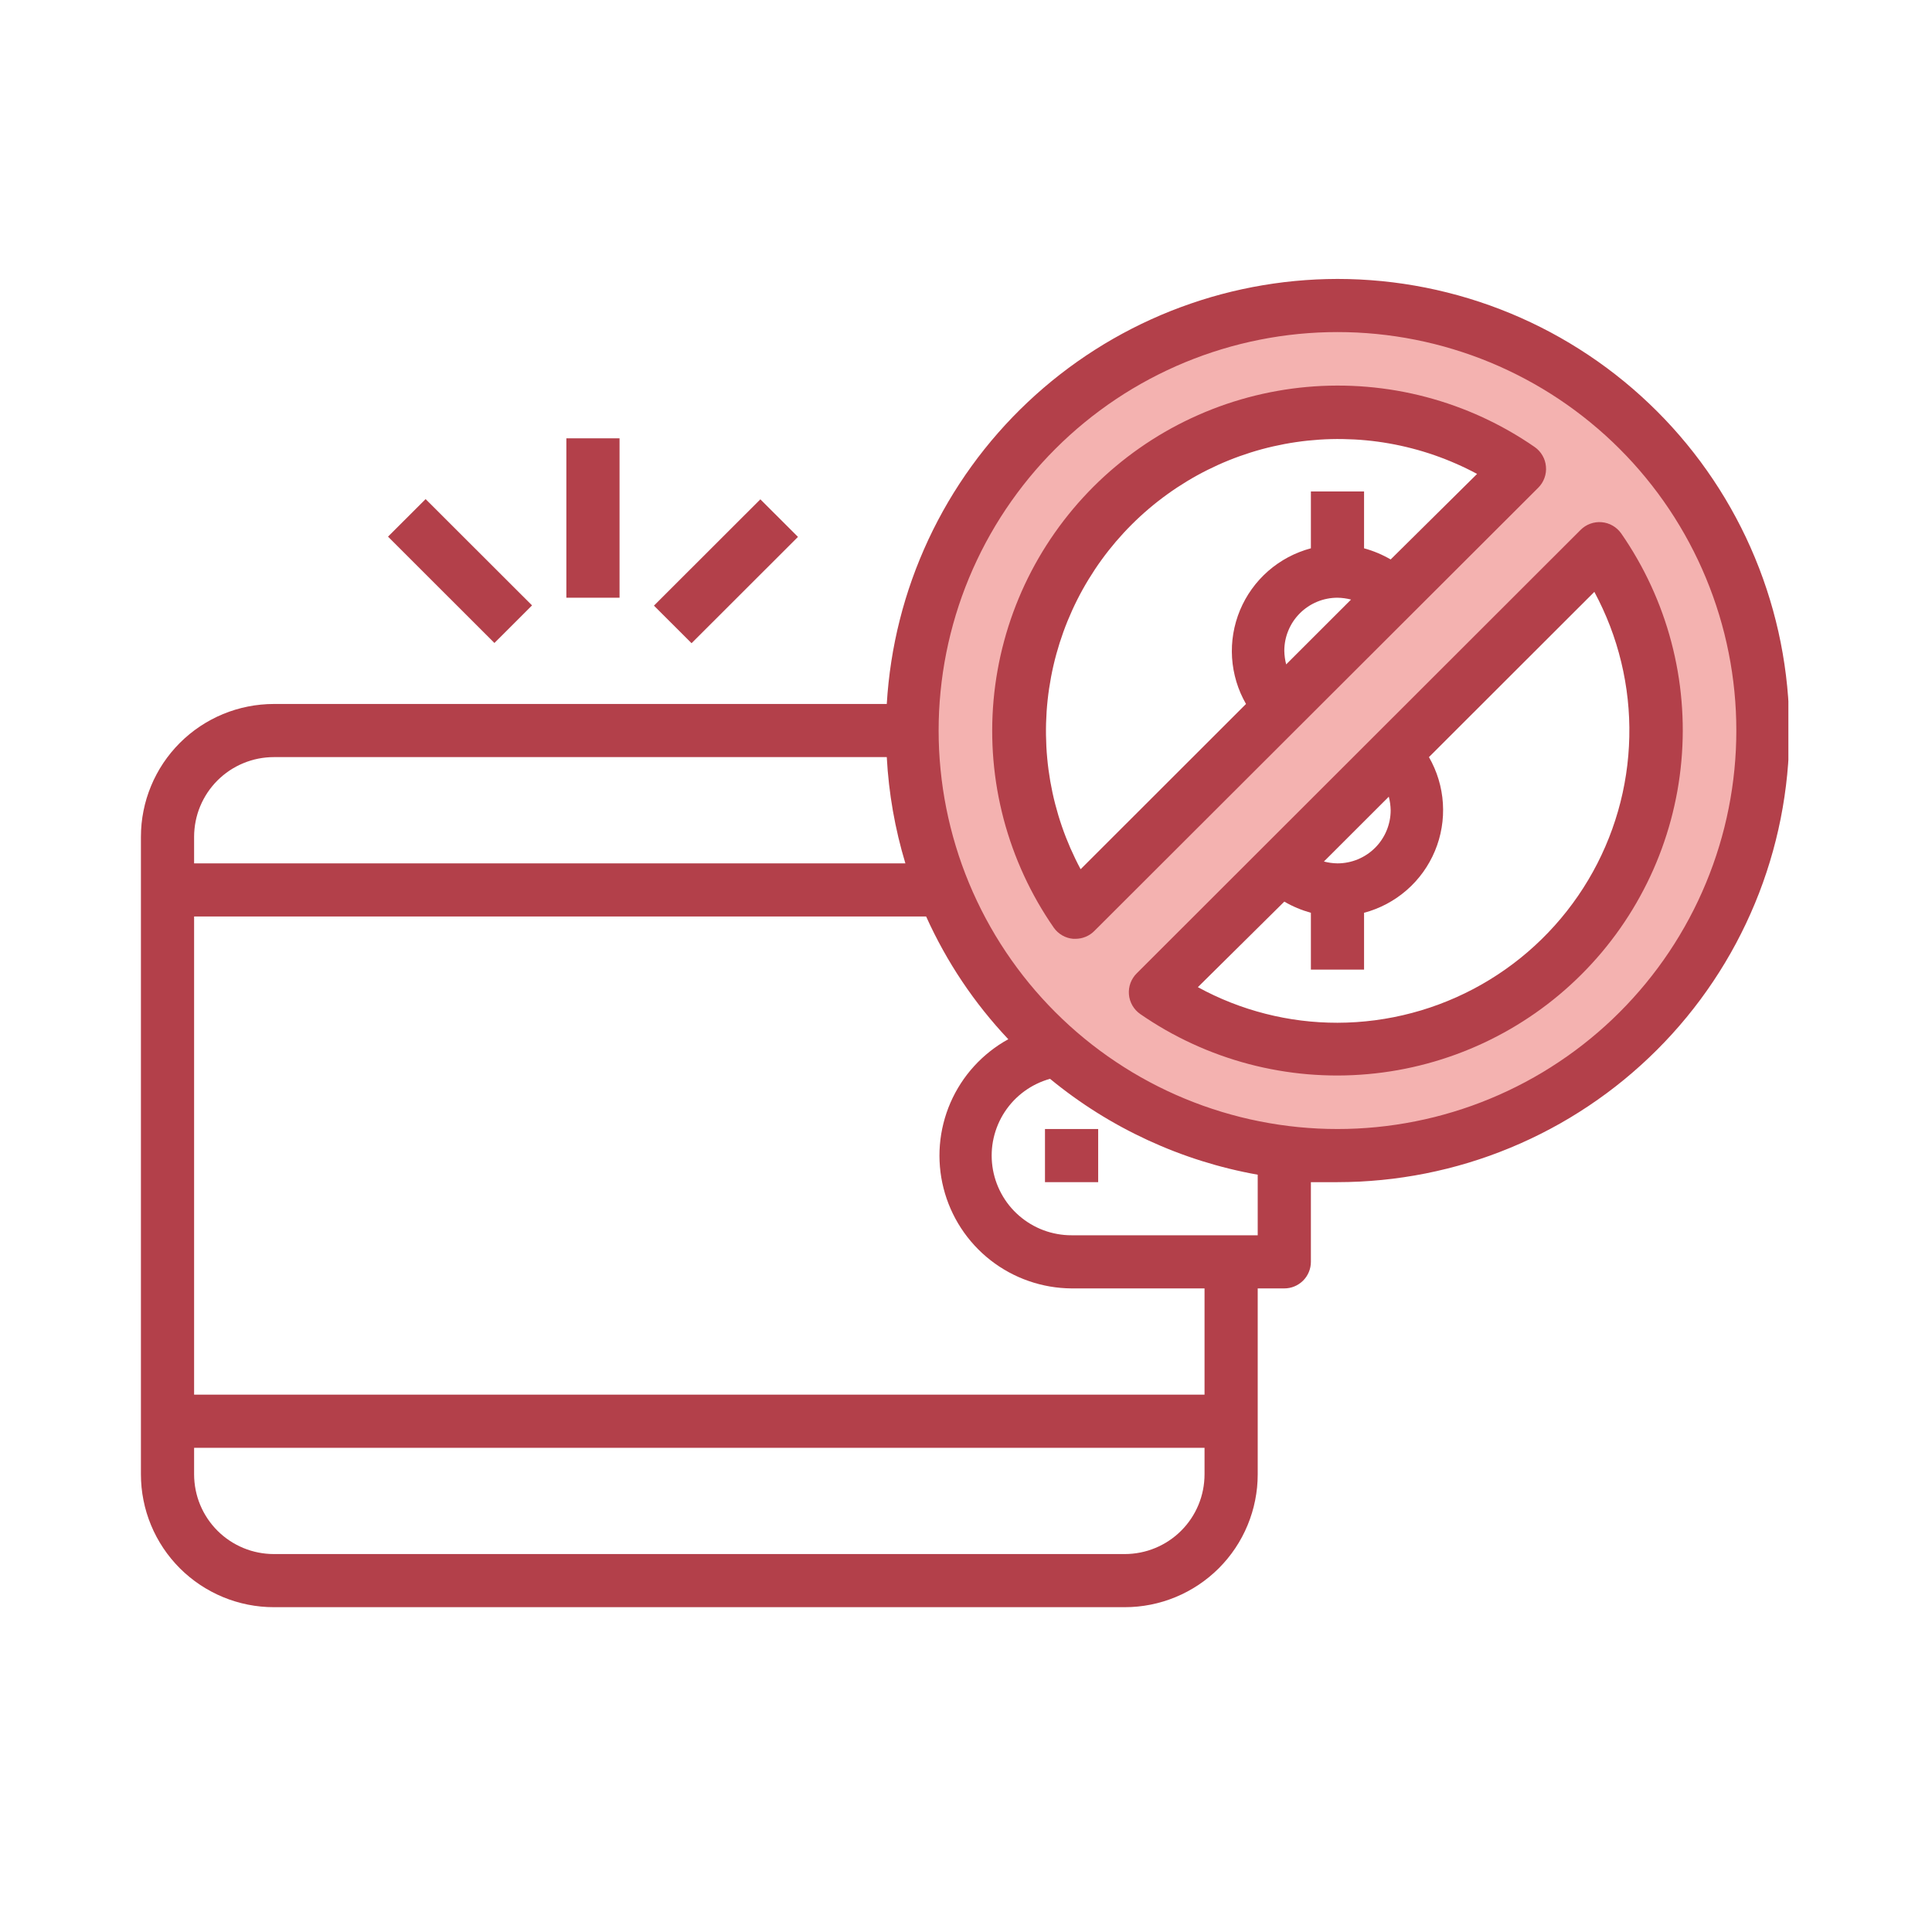 <svg xmlns="http://www.w3.org/2000/svg" xmlns:xlink="http://www.w3.org/1999/xlink" width="500" zoomAndPan="magnify" viewBox="0 0 375.12 383.04" height="500" preserveAspectRatio="xMidYMid meet" version="1.0"><defs><clipPath id="0c34b8b125"><path d="M 23.676 55.301 L 350.605 55.301 L 350.605 318.641 L 23.676 318.641 Z M 23.676 55.301 " clip-rule="nonzero"/></clipPath></defs><path fill="#f4b2b0" d="M 261.211 60.57 C 259.828 60.57 258.449 60.602 257.07 60.672 C 255.691 60.738 254.316 60.84 252.941 60.973 C 251.57 61.109 250.199 61.277 248.832 61.48 C 247.469 61.684 246.109 61.918 244.754 62.188 C 243.398 62.457 242.055 62.758 240.715 63.094 C 239.375 63.43 238.047 63.797 236.727 64.199 C 235.402 64.598 234.094 65.031 232.793 65.496 C 231.492 65.961 230.207 66.457 228.93 66.984 C 227.656 67.512 226.395 68.07 225.145 68.66 C 223.898 69.25 222.664 69.867 221.449 70.52 C 220.23 71.168 219.031 71.848 217.848 72.559 C 216.66 73.266 215.496 74.004 214.348 74.77 C 213.199 75.535 212.074 76.332 210.965 77.152 C 209.855 77.973 208.766 78.82 207.699 79.695 C 206.633 80.57 205.586 81.473 204.566 82.398 C 203.543 83.324 202.543 84.273 201.566 85.25 C 200.59 86.227 199.641 87.223 198.711 88.246 C 197.785 89.27 196.883 90.312 196.008 91.379 C 195.133 92.445 194.281 93.531 193.461 94.641 C 192.637 95.746 191.844 96.875 191.078 98.02 C 190.309 99.168 189.57 100.332 188.863 101.516 C 188.152 102.699 187.473 103.898 186.82 105.113 C 186.172 106.328 185.551 107.562 184.961 108.809 C 184.371 110.055 183.809 111.316 183.281 112.59 C 182.754 113.863 182.258 115.148 181.793 116.449 C 181.328 117.746 180.895 119.055 180.492 120.375 C 180.094 121.695 179.727 123.023 179.391 124.363 C 179.055 125.699 178.75 127.043 178.48 128.398 C 178.211 129.75 177.977 131.109 177.773 132.473 C 177.57 133.836 177.402 135.207 177.27 136.578 C 177.133 137.949 177.031 139.324 176.965 140.703 C 176.895 142.082 176.863 143.457 176.863 144.836 C 176.863 146.215 176.895 147.594 176.965 148.973 C 177.031 150.352 177.133 151.727 177.27 153.098 C 177.402 154.469 177.57 155.84 177.773 157.203 C 177.977 158.566 178.211 159.926 178.48 161.277 C 178.75 162.629 179.055 163.977 179.391 165.312 C 179.727 166.652 180.094 167.98 180.492 169.301 C 180.895 170.621 181.328 171.93 181.793 173.227 C 182.258 174.523 182.754 175.812 183.281 177.086 C 183.809 178.359 184.371 179.621 184.961 180.867 C 185.551 182.113 186.172 183.344 186.82 184.562 C 187.473 185.777 188.152 186.977 188.863 188.16 C 189.57 189.344 190.309 190.508 191.078 191.656 C 191.844 192.801 192.637 193.93 193.461 195.035 C 194.281 196.145 195.133 197.23 196.008 198.297 C 196.883 199.363 197.785 200.406 198.711 201.43 C 199.641 202.449 200.59 203.449 201.566 204.426 C 202.543 205.398 203.543 206.352 204.566 207.277 C 205.586 208.203 206.633 209.102 207.699 209.977 C 208.766 210.852 209.855 211.703 210.965 212.523 C 212.074 213.344 213.199 214.137 214.348 214.906 C 215.496 215.672 216.66 216.41 217.848 217.117 C 219.031 217.828 220.23 218.504 221.449 219.156 C 222.664 219.805 223.898 220.426 225.145 221.016 C 226.395 221.605 227.656 222.164 228.93 222.691 C 230.207 223.219 231.492 223.715 232.793 224.18 C 234.094 224.645 235.402 225.078 236.727 225.477 C 238.047 225.879 239.375 226.246 240.715 226.582 C 242.055 226.914 243.398 227.219 244.754 227.488 C 246.109 227.758 247.469 227.992 248.832 228.195 C 250.199 228.398 251.57 228.566 252.941 228.699 C 254.316 228.836 255.691 228.938 257.07 229.004 C 258.449 229.074 259.828 229.105 261.211 229.105 C 262.59 229.105 263.969 229.074 265.348 229.004 C 266.727 228.938 268.105 228.836 269.477 228.699 C 270.852 228.566 272.223 228.398 273.586 228.195 C 274.953 227.992 276.312 227.758 277.664 227.488 C 279.02 227.219 280.367 226.914 281.703 226.582 C 283.043 226.246 284.375 225.879 285.695 225.477 C 287.016 225.078 288.328 224.645 289.625 224.18 C 290.926 223.715 292.215 223.219 293.488 222.691 C 294.766 222.164 296.027 221.605 297.273 221.016 C 298.52 220.426 299.754 219.805 300.973 219.156 C 302.188 218.504 303.391 217.828 304.574 217.117 C 305.758 216.41 306.922 215.672 308.07 214.906 C 309.219 214.137 310.348 213.344 311.457 212.523 C 312.566 211.703 313.652 210.852 314.719 209.977 C 315.785 209.102 316.832 208.203 317.855 207.277 C 318.879 206.352 319.879 205.398 320.852 204.426 C 321.828 203.449 322.781 202.449 323.707 201.43 C 324.637 200.406 325.535 199.363 326.41 198.297 C 327.289 197.23 328.137 196.145 328.961 195.035 C 329.781 193.93 330.574 192.801 331.344 191.656 C 332.109 190.508 332.848 189.344 333.559 188.16 C 334.266 186.977 334.949 185.777 335.598 184.562 C 336.25 183.344 336.871 182.113 337.461 180.867 C 338.051 179.621 338.609 178.359 339.137 177.086 C 339.664 175.812 340.164 174.523 340.629 173.227 C 341.094 171.93 341.527 170.621 341.926 169.301 C 342.328 167.98 342.695 166.652 343.031 165.312 C 343.367 163.977 343.668 162.629 343.938 161.277 C 344.207 159.926 344.441 158.566 344.645 157.203 C 344.848 155.84 345.016 154.469 345.152 153.098 C 345.289 151.727 345.391 150.352 345.457 148.973 C 345.523 147.594 345.559 146.215 345.559 144.836 C 345.559 143.457 345.523 142.082 345.457 140.703 C 345.391 139.324 345.289 137.949 345.152 136.578 C 345.016 135.207 344.848 133.836 344.645 132.473 C 344.441 131.109 344.207 129.75 343.938 128.398 C 343.668 127.043 343.367 125.699 343.031 124.363 C 342.695 123.023 342.328 121.695 341.926 120.375 C 341.527 119.055 341.094 117.746 340.629 116.449 C 340.164 115.148 339.664 113.863 339.137 112.59 C 338.609 111.316 338.051 110.055 337.461 108.809 C 336.871 107.562 336.25 106.328 335.598 105.113 C 334.949 103.898 334.266 102.699 333.559 101.516 C 332.848 100.332 332.109 99.168 331.344 98.02 C 330.574 96.875 329.781 95.746 328.961 94.641 C 328.137 93.531 327.289 92.445 326.41 91.379 C 325.535 90.312 324.637 89.27 323.707 88.246 C 322.781 87.223 321.828 86.227 320.852 85.25 C 319.879 84.273 318.879 83.324 317.855 82.398 C 316.832 81.473 315.785 80.57 314.719 79.695 C 313.652 78.82 312.566 77.973 311.457 77.152 C 310.348 76.332 309.219 75.535 308.07 74.77 C 306.922 74.004 305.758 73.266 304.574 72.559 C 303.391 71.848 302.188 71.168 300.973 70.52 C 299.754 69.867 298.52 69.25 297.273 68.66 C 296.027 68.07 294.766 67.512 293.488 66.984 C 292.215 66.457 290.926 65.961 289.625 65.496 C 288.328 65.031 287.016 64.598 285.695 64.199 C 284.375 63.797 283.043 63.43 281.703 63.094 C 280.367 62.758 279.02 62.457 277.664 62.188 C 276.312 61.918 274.953 61.684 273.586 61.48 C 272.223 61.277 270.852 61.109 269.477 60.973 C 268.105 60.84 266.727 60.738 265.348 60.672 C 263.969 60.602 262.59 60.57 261.211 60.57 Z M 197.949 144.836 C 197.949 141.965 198.145 139.105 198.535 136.262 C 198.926 133.414 199.508 130.609 200.281 127.844 C 201.055 125.078 202.016 122.375 203.156 119.738 C 204.301 117.102 205.617 114.559 207.105 112.102 C 208.594 109.645 210.246 107.301 212.055 105.066 C 213.863 102.836 215.816 100.738 217.914 98.773 C 220.012 96.805 222.23 94.992 224.574 93.328 C 226.918 91.664 229.363 90.168 231.91 88.836 C 234.461 87.508 237.086 86.355 239.793 85.383 C 242.496 84.41 245.254 83.625 248.066 83.031 C 250.879 82.434 253.719 82.031 256.586 81.82 C 259.453 81.609 262.324 81.594 265.191 81.777 C 268.062 81.957 270.906 82.332 273.723 82.898 C 276.543 83.469 279.309 84.223 282.023 85.168 C 284.738 86.113 287.375 87.238 289.938 88.543 C 292.5 89.848 294.961 91.32 297.32 92.961 L 209.281 180.914 C 207.449 178.285 205.828 175.527 204.414 172.648 C 203 169.77 201.812 166.801 200.852 163.742 C 199.891 160.684 199.168 157.57 198.68 154.402 C 198.195 151.23 197.949 148.043 197.949 144.836 Z M 261.211 208.039 C 258 208.039 254.809 207.793 251.637 207.309 C 248.465 206.82 245.348 206.098 242.285 205.137 C 239.223 204.18 236.254 202.992 233.371 201.582 C 230.492 200.168 227.734 198.547 225.098 196.715 L 313.137 108.762 C 314.777 111.117 316.25 113.578 317.559 116.137 C 318.863 118.695 319.988 121.332 320.934 124.043 C 321.879 126.754 322.637 129.52 323.207 132.336 C 323.773 135.152 324.148 137.992 324.332 140.859 C 324.512 143.727 324.496 146.59 324.289 149.457 C 324.078 152.32 323.672 155.156 323.078 157.969 C 322.48 160.777 321.695 163.531 320.719 166.234 C 319.746 168.938 318.594 171.562 317.262 174.109 C 315.93 176.652 314.434 179.098 312.77 181.438 C 311.102 183.781 309.285 186 307.32 188.094 C 305.352 190.188 303.25 192.137 301.016 193.945 C 298.781 195.754 296.438 197.402 293.977 198.891 C 291.52 200.379 288.969 201.695 286.332 202.836 C 283.695 203.977 280.988 204.934 278.223 205.707 C 275.453 206.48 272.645 207.062 269.793 207.453 C 266.945 207.844 264.086 208.039 261.211 208.039 Z M 261.211 208.039 " fill-opacity="1" fill-rule="nonzero"/><path fill="#b3404a" d="M 203.219 223.84 L 213.766 223.84 L 213.766 234.375 L 203.219 234.375 Z M 203.219 223.84 " fill-opacity="1" fill-rule="nonzero"/><g clip-path="url(#0c34b8b125)"><path fill="#b3404a" d="M 261.211 55.301 C 259.801 55.305 258.391 55.34 256.98 55.406 C 255.57 55.477 254.164 55.578 252.762 55.711 C 251.355 55.844 249.957 56.012 248.559 56.215 C 247.164 56.414 245.773 56.648 244.387 56.914 C 243.004 57.18 241.625 57.48 240.254 57.809 C 238.883 58.141 237.52 58.504 236.168 58.898 C 234.812 59.297 233.469 59.723 232.137 60.184 C 230.801 60.641 229.48 61.133 228.168 61.652 C 226.859 62.172 225.559 62.727 224.277 63.309 C 222.992 63.891 221.723 64.504 220.465 65.145 C 219.211 65.789 217.973 66.461 216.746 67.16 C 215.523 67.859 214.316 68.59 213.129 69.348 C 211.938 70.105 210.766 70.891 209.617 71.703 C 208.465 72.516 207.332 73.355 206.219 74.223 C 205.105 75.09 204.016 75.98 202.945 76.898 C 201.875 77.816 200.824 78.762 199.801 79.727 C 198.773 80.695 197.773 81.688 196.793 82.699 C 195.812 83.715 194.859 84.754 193.93 85.812 C 193 86.871 192.094 87.953 191.215 89.055 C 190.336 90.156 189.484 91.281 188.66 92.422 C 187.832 93.566 187.035 94.727 186.266 95.906 C 185.492 97.086 184.75 98.285 184.035 99.5 C 183.324 100.715 182.637 101.945 181.98 103.195 C 181.324 104.441 180.699 105.703 180.102 106.98 C 179.508 108.258 178.941 109.551 178.406 110.852 C 177.871 112.156 177.363 113.473 176.891 114.801 C 176.418 116.129 175.977 117.465 175.566 118.812 C 175.156 120.164 174.777 121.52 174.434 122.887 C 174.086 124.254 173.773 125.625 173.492 127.008 C 173.211 128.387 172.965 129.773 172.75 131.168 C 172.535 132.559 172.352 133.957 172.203 135.359 C 172.051 136.762 171.938 138.164 171.852 139.57 L 50.34 139.57 C 49.477 139.57 48.613 139.613 47.754 139.699 C 46.895 139.781 46.043 139.91 45.195 140.078 C 44.352 140.246 43.512 140.453 42.688 140.703 C 41.859 140.953 41.051 141.246 40.25 141.574 C 39.453 141.906 38.676 142.273 37.914 142.68 C 37.152 143.086 36.414 143.531 35.695 144.008 C 34.977 144.488 34.285 145 33.617 145.547 C 32.949 146.094 32.312 146.676 31.699 147.285 C 31.09 147.895 30.512 148.531 29.965 149.199 C 29.414 149.867 28.902 150.559 28.422 151.273 C 27.941 151.992 27.5 152.73 27.094 153.492 C 26.684 154.25 26.316 155.031 25.988 155.828 C 25.656 156.625 25.367 157.434 25.113 158.262 C 24.863 159.086 24.656 159.922 24.488 160.766 C 24.316 161.613 24.191 162.465 24.105 163.324 C 24.023 164.184 23.98 165.043 23.98 165.906 L 23.98 292.309 C 23.98 293.172 24.023 294.031 24.105 294.891 C 24.191 295.746 24.316 296.598 24.488 297.445 C 24.656 298.293 24.863 299.129 25.113 299.953 C 25.367 300.777 25.656 301.59 25.988 302.387 C 26.316 303.184 26.684 303.961 27.094 304.723 C 27.5 305.48 27.941 306.223 28.422 306.938 C 28.902 307.656 29.414 308.348 29.965 309.016 C 30.512 309.68 31.09 310.32 31.699 310.93 C 32.312 311.539 32.949 312.117 33.617 312.664 C 34.285 313.211 34.977 313.727 35.695 314.203 C 36.414 314.684 37.152 315.125 37.914 315.531 C 38.676 315.938 39.453 316.309 40.25 316.637 C 41.051 316.969 41.859 317.258 42.688 317.508 C 43.512 317.758 44.352 317.969 45.195 318.137 C 46.043 318.305 46.895 318.43 47.754 318.516 C 48.613 318.602 49.477 318.641 50.34 318.641 L 219.035 318.641 C 219.898 318.641 220.762 318.602 221.621 318.516 C 222.477 318.43 223.332 318.305 224.18 318.137 C 225.023 317.969 225.859 317.758 226.688 317.508 C 227.512 317.258 228.324 316.969 229.121 316.637 C 229.922 316.309 230.699 315.938 231.461 315.531 C 232.223 315.125 232.961 314.684 233.68 314.203 C 234.398 313.727 235.09 313.211 235.758 312.664 C 236.426 312.117 237.062 311.539 237.676 310.93 C 238.285 310.32 238.863 309.68 239.41 309.016 C 239.961 308.348 240.473 307.656 240.953 306.938 C 241.434 306.223 241.875 305.48 242.281 304.723 C 242.688 303.961 243.059 303.184 243.387 302.387 C 243.719 301.59 244.008 300.777 244.258 299.953 C 244.512 299.129 244.719 298.293 244.887 297.445 C 245.055 296.598 245.184 295.746 245.27 294.891 C 245.352 294.031 245.395 293.172 245.395 292.309 L 245.395 255.441 L 250.668 255.441 C 251.012 255.441 251.355 255.406 251.695 255.34 C 252.035 255.273 252.363 255.172 252.684 255.039 C 253.004 254.906 253.309 254.746 253.594 254.551 C 253.883 254.359 254.148 254.141 254.395 253.898 C 254.641 253.652 254.855 253.387 255.051 253.098 C 255.242 252.812 255.402 252.508 255.535 252.188 C 255.668 251.871 255.77 251.539 255.836 251.199 C 255.906 250.863 255.938 250.52 255.938 250.172 L 255.938 234.375 C 257.68 234.375 259.418 234.375 261.211 234.375 C 262.676 234.371 264.141 234.336 265.605 234.266 C 267.07 234.191 268.531 234.082 269.992 233.938 C 271.453 233.797 272.906 233.617 274.355 233.398 C 275.809 233.184 277.25 232.934 278.691 232.648 C 280.129 232.359 281.559 232.039 282.98 231.684 C 284.402 231.328 285.816 230.938 287.219 230.512 C 288.621 230.086 290.012 229.625 291.395 229.133 C 292.773 228.637 294.141 228.109 295.496 227.547 C 296.852 226.988 298.191 226.395 299.516 225.766 C 300.844 225.141 302.152 224.48 303.445 223.789 C 304.738 223.102 306.012 222.379 307.27 221.625 C 308.527 220.871 309.766 220.086 310.984 219.273 C 312.203 218.457 313.402 217.613 314.582 216.742 C 315.758 215.871 316.914 214.969 318.047 214.039 C 319.18 213.109 320.289 212.152 321.375 211.168 C 322.461 210.184 323.523 209.176 324.562 208.137 C 325.598 207.102 326.609 206.039 327.594 204.957 C 328.578 203.871 329.535 202.762 330.465 201.629 C 331.395 200.496 332.297 199.34 333.172 198.164 C 334.043 196.988 334.887 195.789 335.703 194.57 C 336.516 193.352 337.301 192.117 338.055 190.859 C 338.809 189.602 339.531 188.328 340.223 187.035 C 340.914 185.742 341.57 184.434 342.199 183.109 C 342.824 181.785 343.418 180.449 343.98 179.094 C 344.543 177.742 345.07 176.375 345.562 174.996 C 346.055 173.617 346.516 172.227 346.941 170.824 C 347.367 169.422 347.758 168.008 348.113 166.59 C 348.469 165.168 348.793 163.738 349.078 162.301 C 349.363 160.863 349.613 159.422 349.828 157.973 C 350.043 156.523 350.223 155.07 350.367 153.613 C 350.512 152.152 350.621 150.691 350.691 149.23 C 350.762 147.766 350.801 146.301 350.801 144.836 C 350.801 143.371 350.762 141.91 350.691 140.445 C 350.621 138.98 350.512 137.52 350.367 136.062 C 350.223 134.605 350.043 133.152 349.828 131.703 C 349.613 130.254 349.363 128.812 349.078 127.375 C 348.793 125.938 348.473 124.508 348.113 123.086 C 347.758 121.664 347.367 120.254 346.941 118.852 C 346.516 117.449 346.055 116.059 345.562 114.68 C 345.07 113.301 344.543 111.934 343.98 110.582 C 343.418 109.227 342.824 107.887 342.199 106.562 C 341.57 105.238 340.914 103.93 340.223 102.641 C 339.531 101.348 338.809 100.074 338.055 98.816 C 337.301 97.559 336.516 96.32 335.703 95.105 C 334.887 93.887 334.043 92.688 333.172 91.512 C 332.297 90.336 331.395 89.18 330.465 88.047 C 329.535 86.914 328.578 85.805 327.594 84.719 C 326.609 83.633 325.598 82.574 324.562 81.539 C 323.523 80.5 322.461 79.492 321.375 78.508 C 320.289 77.523 319.18 76.566 318.047 75.637 C 316.914 74.707 315.758 73.805 314.582 72.934 C 313.402 72.059 312.203 71.215 310.984 70.402 C 309.766 69.59 308.527 68.805 307.27 68.051 C 306.012 67.297 304.738 66.574 303.445 65.883 C 302.152 65.191 300.844 64.535 299.516 63.906 C 298.191 63.281 296.852 62.688 295.496 62.125 C 294.141 61.566 292.773 61.039 291.395 60.543 C 290.012 60.051 288.621 59.59 287.219 59.164 C 285.816 58.738 284.402 58.348 282.98 57.992 C 281.559 57.637 280.129 57.312 278.691 57.027 C 277.25 56.742 275.809 56.492 274.355 56.273 C 272.906 56.059 271.453 55.879 269.992 55.734 C 268.531 55.594 267.07 55.484 265.605 55.41 C 264.141 55.34 262.676 55.301 261.211 55.301 Z M 50.34 150.105 L 171.852 150.105 C 172.238 157.273 173.469 164.297 175.543 171.172 L 34.523 171.172 L 34.523 165.906 C 34.523 165.387 34.551 164.871 34.602 164.355 C 34.652 163.84 34.727 163.328 34.828 162.82 C 34.93 162.316 35.055 161.812 35.203 161.316 C 35.355 160.824 35.527 160.336 35.727 159.859 C 35.926 159.379 36.148 158.914 36.391 158.457 C 36.637 158 36.902 157.559 37.188 157.125 C 37.477 156.695 37.785 156.281 38.113 155.883 C 38.441 155.48 38.789 155.098 39.156 154.73 C 39.523 154.367 39.906 154.02 40.305 153.691 C 40.707 153.363 41.121 153.055 41.551 152.766 C 41.984 152.48 42.426 152.215 42.883 151.969 C 43.34 151.727 43.809 151.504 44.285 151.309 C 44.766 151.109 45.254 150.934 45.746 150.785 C 46.242 150.633 46.746 150.508 47.254 150.406 C 47.762 150.309 48.273 150.23 48.789 150.18 C 49.305 150.129 49.82 150.105 50.34 150.105 Z M 219.035 308.109 L 50.34 308.109 C 49.82 308.109 49.305 308.082 48.789 308.031 C 48.273 307.98 47.762 307.906 47.254 307.805 C 46.746 307.703 46.242 307.578 45.746 307.43 C 45.254 307.277 44.766 307.105 44.285 306.906 C 43.809 306.707 43.34 306.488 42.883 306.242 C 42.426 306 41.984 305.734 41.551 305.445 C 41.121 305.156 40.707 304.852 40.305 304.523 C 39.906 304.195 39.523 303.848 39.156 303.48 C 38.789 303.113 38.441 302.73 38.113 302.332 C 37.785 301.93 37.477 301.516 37.188 301.086 C 36.902 300.656 36.637 300.211 36.391 299.758 C 36.148 299.301 35.926 298.832 35.727 298.355 C 35.527 297.875 35.355 297.391 35.203 296.895 C 35.055 296.398 34.93 295.898 34.828 295.391 C 34.727 294.883 34.652 294.371 34.602 293.855 C 34.551 293.34 34.523 292.824 34.523 292.309 L 34.523 287.043 L 234.852 287.043 L 234.852 292.309 C 234.852 292.824 234.824 293.34 234.773 293.855 C 234.723 294.371 234.648 294.883 234.547 295.391 C 234.445 295.898 234.32 296.398 234.172 296.895 C 234.02 297.391 233.844 297.875 233.648 298.355 C 233.449 298.832 233.227 299.301 232.984 299.758 C 232.738 300.211 232.473 300.656 232.188 301.086 C 231.898 301.516 231.59 301.93 231.262 302.332 C 230.934 302.73 230.586 303.113 230.219 303.48 C 229.852 303.848 229.469 304.195 229.07 304.523 C 228.668 304.852 228.254 305.156 227.82 305.445 C 227.391 305.734 226.949 306 226.492 306.242 C 226.035 306.488 225.566 306.707 225.086 306.906 C 224.609 307.105 224.121 307.277 223.625 307.43 C 223.133 307.578 222.629 307.703 222.121 307.805 C 221.613 307.906 221.102 307.98 220.586 308.031 C 220.07 308.082 219.555 308.109 219.035 308.109 Z M 234.852 276.508 L 34.523 276.508 L 34.523 181.707 L 179.656 181.707 C 183.727 190.723 189.156 198.836 195.945 206.039 C 194.676 206.734 193.473 207.531 192.336 208.43 C 191.199 209.324 190.141 210.309 189.168 211.379 C 188.191 212.449 187.309 213.59 186.523 214.809 C 185.738 216.023 185.055 217.293 184.477 218.621 C 183.902 219.949 183.438 221.316 183.086 222.719 C 182.734 224.121 182.5 225.547 182.383 226.988 C 182.266 228.43 182.27 229.875 182.391 231.316 C 182.512 232.758 182.75 234.18 183.109 235.582 C 183.465 236.984 183.934 238.352 184.516 239.676 C 185.098 241 185.781 242.27 186.574 243.484 C 187.363 244.695 188.25 245.836 189.227 246.902 C 190.207 247.969 191.266 248.949 192.406 249.84 C 193.547 250.734 194.754 251.527 196.023 252.219 C 197.297 252.914 198.617 253.5 199.984 253.973 C 201.352 254.449 202.75 254.812 204.18 255.059 C 205.605 255.305 207.043 255.43 208.492 255.441 L 234.852 255.441 Z M 245.395 244.906 L 208.492 244.906 C 207.543 244.91 206.602 244.824 205.668 244.656 C 204.734 244.488 203.824 244.242 202.934 243.91 C 202.047 243.578 201.195 243.168 200.379 242.684 C 199.562 242.199 198.797 241.648 198.082 241.023 C 197.367 240.402 196.711 239.723 196.117 238.98 C 195.527 238.242 195.004 237.453 194.555 236.621 C 194.102 235.785 193.73 234.918 193.434 234.02 C 193.141 233.117 192.926 232.199 192.797 231.258 C 192.668 230.32 192.625 229.379 192.664 228.43 C 192.703 227.484 192.828 226.547 193.039 225.621 C 193.25 224.699 193.539 223.801 193.91 222.926 C 194.281 222.055 194.727 221.223 195.246 220.43 C 195.77 219.641 196.355 218.898 197.008 218.211 C 197.664 217.527 198.375 216.902 199.141 216.344 C 199.906 215.785 200.715 215.301 201.57 214.887 C 202.426 214.473 203.309 214.141 204.223 213.887 C 210.156 218.766 216.609 222.816 223.586 226.039 C 230.559 229.258 237.828 231.547 245.395 232.898 Z M 261.211 223.84 C 259.914 223.84 258.621 223.809 257.328 223.746 C 256.039 223.68 254.746 223.586 253.461 223.461 C 252.172 223.332 250.887 223.176 249.605 222.984 C 248.328 222.793 247.051 222.574 245.781 222.32 C 244.512 222.07 243.25 221.785 241.996 221.473 C 240.742 221.156 239.492 220.812 238.254 220.438 C 237.016 220.062 235.789 219.656 234.57 219.223 C 233.352 218.785 232.145 218.32 230.949 217.824 C 229.754 217.332 228.57 216.809 227.398 216.254 C 226.23 215.703 225.074 215.121 223.934 214.512 C 222.793 213.902 221.668 213.266 220.555 212.602 C 219.445 211.934 218.352 211.242 217.277 210.523 C 216.199 209.809 215.145 209.062 214.105 208.293 C 213.066 207.523 212.043 206.727 211.043 205.906 C 210.043 205.086 209.062 204.242 208.105 203.375 C 207.145 202.508 206.211 201.613 205.293 200.699 C 204.379 199.785 203.488 198.852 202.617 197.891 C 201.75 196.934 200.902 195.957 200.082 194.957 C 199.262 193.957 198.465 192.938 197.695 191.898 C 196.926 190.859 196.18 189.805 195.461 188.73 C 194.742 187.652 194.051 186.562 193.383 185.453 C 192.719 184.344 192.082 183.219 191.469 182.078 C 190.859 180.938 190.277 179.785 189.727 178.617 C 189.172 177.445 188.648 176.266 188.152 175.07 C 187.656 173.875 187.191 172.668 186.754 171.453 C 186.32 170.234 185.914 169.008 185.539 167.77 C 185.164 166.535 184.816 165.289 184.504 164.035 C 184.188 162.777 183.906 161.52 183.652 160.25 C 183.398 158.98 183.18 157.707 182.988 156.43 C 182.801 155.152 182.641 153.867 182.516 152.582 C 182.387 151.293 182.293 150.004 182.227 148.715 C 182.164 147.422 182.133 146.129 182.133 144.836 C 182.133 143.543 182.164 142.254 182.227 140.961 C 182.293 139.668 182.387 138.379 182.516 137.094 C 182.641 135.809 182.801 134.523 182.988 133.246 C 183.18 131.965 183.398 130.691 183.652 129.426 C 183.906 128.156 184.188 126.895 184.504 125.641 C 184.816 124.387 185.164 123.141 185.539 121.906 C 185.914 120.668 186.32 119.441 186.754 118.223 C 187.191 117.004 187.656 115.801 188.152 114.605 C 188.648 113.41 189.172 112.23 189.727 111.059 C 190.277 109.891 190.859 108.738 191.469 107.598 C 192.082 106.457 192.719 105.332 193.383 104.223 C 194.051 103.113 194.742 102.02 195.461 100.945 C 196.18 99.871 196.926 98.816 197.695 97.777 C 198.465 96.738 199.262 95.719 200.082 94.719 C 200.902 93.719 201.75 92.742 202.617 91.781 C 203.488 90.824 204.379 89.891 205.293 88.977 C 206.211 88.059 207.145 87.168 208.105 86.301 C 209.062 85.434 210.043 84.59 211.043 83.77 C 212.043 82.949 213.066 82.152 214.105 81.383 C 215.145 80.613 216.199 79.867 217.277 79.148 C 218.352 78.43 219.445 77.738 220.555 77.074 C 221.668 76.41 222.793 75.773 223.934 75.164 C 225.074 74.555 226.23 73.973 227.398 73.422 C 228.57 72.867 229.754 72.344 230.949 71.848 C 232.145 71.355 233.352 70.891 234.57 70.453 C 235.789 70.02 237.016 69.613 238.254 69.238 C 239.492 68.863 240.742 68.516 241.996 68.203 C 243.25 67.891 244.512 67.605 245.781 67.355 C 247.051 67.102 248.328 66.879 249.605 66.691 C 250.887 66.5 252.172 66.344 253.461 66.215 C 254.746 66.09 256.039 65.996 257.328 65.93 C 258.621 65.867 259.914 65.836 261.211 65.836 C 262.504 65.836 263.797 65.867 265.09 65.93 C 266.383 65.996 267.672 66.09 268.961 66.215 C 270.25 66.344 271.531 66.5 272.812 66.691 C 274.094 66.879 275.367 67.102 276.637 67.355 C 277.906 67.605 279.168 67.891 280.426 68.203 C 281.68 68.516 282.926 68.863 284.164 69.238 C 285.402 69.613 286.633 70.02 287.852 70.453 C 289.07 70.891 290.277 71.355 291.473 71.848 C 292.668 72.344 293.848 72.867 295.02 73.422 C 296.188 73.973 297.344 74.555 298.484 75.164 C 299.629 75.773 300.754 76.41 301.863 77.074 C 302.973 77.738 304.066 78.43 305.141 79.148 C 306.219 79.867 307.277 80.613 308.316 81.383 C 309.355 82.152 310.375 82.949 311.375 83.77 C 312.375 84.59 313.355 85.434 314.316 86.301 C 315.273 87.168 316.211 88.059 317.125 88.977 C 318.039 89.891 318.934 90.824 319.801 91.781 C 320.672 92.742 321.516 93.719 322.336 94.719 C 323.156 95.719 323.953 96.738 324.727 97.777 C 325.496 98.816 326.242 99.871 326.961 100.945 C 327.68 102.02 328.371 103.113 329.035 104.223 C 329.703 105.332 330.34 106.457 330.949 107.598 C 331.559 108.738 332.141 109.891 332.695 111.059 C 333.246 112.23 333.773 113.41 334.266 114.605 C 334.762 115.801 335.227 117.004 335.664 118.223 C 336.102 119.441 336.504 120.668 336.883 121.906 C 337.258 123.141 337.602 124.387 337.918 125.641 C 338.23 126.895 338.516 128.156 338.766 129.426 C 339.02 130.691 339.242 131.965 339.43 133.246 C 339.621 134.523 339.777 135.809 339.906 137.094 C 340.031 138.379 340.129 139.668 340.191 140.961 C 340.254 142.254 340.285 143.543 340.285 144.836 C 340.285 146.129 340.254 147.422 340.191 148.715 C 340.129 150.004 340.031 151.293 339.906 152.582 C 339.777 153.867 339.621 155.152 339.43 156.43 C 339.242 157.707 339.02 158.98 338.766 160.25 C 338.516 161.52 338.23 162.777 337.918 164.035 C 337.602 165.289 337.258 166.535 336.883 167.77 C 336.504 169.008 336.102 170.234 335.664 171.453 C 335.227 172.668 334.762 173.875 334.266 175.07 C 333.773 176.266 333.246 177.445 332.695 178.617 C 332.141 179.785 331.559 180.938 330.949 182.078 C 330.34 183.219 329.703 184.344 329.035 185.453 C 328.371 186.562 327.68 187.652 326.961 188.73 C 326.242 189.805 325.496 190.859 324.727 191.898 C 323.953 192.938 323.156 193.957 322.336 194.957 C 321.516 195.957 320.672 196.934 319.801 197.891 C 318.934 198.852 318.039 199.785 317.125 200.699 C 316.211 201.613 315.273 202.508 314.316 203.375 C 313.355 204.242 312.375 205.086 311.375 205.906 C 310.375 206.727 309.355 207.523 308.316 208.293 C 307.277 209.062 306.219 209.809 305.141 210.523 C 304.066 211.242 302.973 211.934 301.863 212.602 C 300.754 213.266 299.629 213.902 298.488 214.512 C 297.344 215.121 296.188 215.703 295.02 216.254 C 293.848 216.809 292.668 217.332 291.473 217.824 C 290.277 218.32 289.07 218.785 287.852 219.223 C 286.633 219.656 285.402 220.062 284.164 220.438 C 282.926 220.812 281.68 221.156 280.426 221.473 C 279.168 221.785 277.906 222.07 276.637 222.32 C 275.367 222.574 274.094 222.793 272.812 222.984 C 271.531 223.176 270.25 223.332 268.961 223.461 C 267.672 223.586 266.383 223.68 265.09 223.746 C 263.797 223.809 262.504 223.84 261.211 223.84 Z M 261.211 223.84 " fill-opacity="1" fill-rule="nonzero"/></g><path fill="#b3404a" d="M 317.461 105.758 C 317.238 105.441 316.984 105.152 316.699 104.895 C 316.414 104.633 316.105 104.406 315.77 104.215 C 315.438 104.02 315.086 103.867 314.719 103.754 C 314.348 103.637 313.973 103.562 313.586 103.531 C 313.203 103.496 312.82 103.508 312.438 103.559 C 312.055 103.609 311.68 103.703 311.32 103.836 C 310.957 103.969 310.613 104.141 310.289 104.348 C 309.965 104.559 309.664 104.801 309.395 105.074 L 221.406 192.977 C 221.133 193.246 220.891 193.547 220.684 193.871 C 220.473 194.195 220.305 194.539 220.168 194.898 C 220.035 195.262 219.945 195.633 219.891 196.016 C 219.84 196.398 219.832 196.781 219.863 197.164 C 219.895 197.551 219.969 197.926 220.086 198.293 C 220.199 198.66 220.355 199.012 220.547 199.348 C 220.742 199.684 220.969 199.992 221.227 200.277 C 221.488 200.559 221.777 200.812 222.094 201.035 C 223.727 202.164 225.406 203.223 227.133 204.211 C 228.859 205.195 230.625 206.102 232.43 206.934 C 234.234 207.766 236.074 208.52 237.945 209.191 C 239.816 209.863 241.711 210.453 243.633 210.961 C 245.555 211.469 247.496 211.891 249.453 212.227 C 251.414 212.566 253.383 212.82 255.363 212.988 C 257.344 213.152 259.328 213.234 261.316 213.23 C 263.305 213.223 265.289 213.133 267.27 212.953 C 269.25 212.777 271.219 212.512 273.176 212.164 C 275.133 211.816 277.07 211.383 278.988 210.863 C 280.91 210.348 282.801 209.746 284.668 209.066 C 286.535 208.383 288.371 207.621 290.172 206.781 C 291.973 205.938 293.73 205.02 295.453 204.027 C 297.176 203.031 298.848 201.965 300.477 200.824 C 302.105 199.684 303.68 198.477 305.203 197.199 C 306.723 195.922 308.188 194.578 309.594 193.176 C 311 191.77 312.34 190.309 313.621 188.789 C 314.898 187.266 316.109 185.691 317.25 184.066 C 318.391 182.441 319.457 180.77 320.453 179.047 C 321.449 177.328 322.367 175.57 323.211 173.77 C 324.055 171.973 324.816 170.141 325.5 168.273 C 326.18 166.41 326.781 164.52 327.301 162.602 C 327.816 160.684 328.25 158.746 328.602 156.793 C 328.949 154.836 329.215 152.871 329.391 150.891 C 329.57 148.914 329.66 146.93 329.668 144.945 C 329.672 142.961 329.59 140.977 329.422 138.996 C 329.258 137.02 329.004 135.051 328.664 133.094 C 328.324 131.137 327.902 129.199 327.395 127.277 C 326.887 125.355 326.297 123.461 325.625 121.594 C 324.953 119.727 324.199 117.887 323.367 116.086 C 322.535 114.281 321.625 112.516 320.637 110.793 C 319.652 109.07 318.594 107.391 317.461 105.758 Z M 271.754 160.637 C 271.754 161.328 271.688 162.016 271.551 162.691 C 271.414 163.371 271.215 164.031 270.949 164.668 C 270.688 165.309 270.359 165.914 269.977 166.488 C 269.594 167.066 269.156 167.598 268.664 168.086 C 268.176 168.574 267.645 169.012 267.066 169.395 C 266.492 169.781 265.883 170.105 265.246 170.371 C 264.605 170.633 263.945 170.836 263.266 170.969 C 262.586 171.105 261.902 171.172 261.211 171.172 C 260.297 171.16 259.402 171.035 258.52 170.805 L 271.383 157.953 C 271.613 158.832 271.738 159.727 271.754 160.637 Z M 261.211 202.773 C 256.375 202.777 251.613 202.184 246.926 200.988 C 242.238 199.793 237.773 198.035 233.531 195.715 L 250.668 178.754 C 252.328 179.723 254.086 180.457 255.938 180.969 L 255.938 192.238 L 266.48 192.238 L 266.48 180.969 C 267.262 180.762 268.023 180.512 268.777 180.215 C 269.527 179.922 270.258 179.586 270.969 179.207 C 271.68 178.828 272.367 178.41 273.031 177.953 C 273.695 177.496 274.332 177.004 274.938 176.473 C 275.547 175.945 276.121 175.383 276.664 174.785 C 277.203 174.191 277.711 173.566 278.184 172.91 C 278.652 172.258 279.086 171.578 279.477 170.875 C 279.871 170.172 280.223 169.449 280.531 168.707 C 280.844 167.961 281.109 167.203 281.332 166.43 C 281.555 165.656 281.73 164.871 281.863 164.078 C 281.996 163.281 282.086 162.484 282.125 161.68 C 282.164 160.875 282.16 160.07 282.109 159.266 C 282.059 158.461 281.961 157.664 281.816 156.871 C 281.676 156.078 281.488 155.297 281.254 154.527 C 281.023 153.754 280.746 153 280.426 152.262 C 280.105 151.52 279.746 150.801 279.344 150.105 L 312.137 117.344 C 312.727 118.441 313.281 119.555 313.801 120.688 C 314.32 121.82 314.805 122.969 315.25 124.129 C 315.695 125.293 316.102 126.469 316.473 127.66 C 316.844 128.848 317.172 130.051 317.465 131.262 C 317.758 132.473 318.012 133.691 318.223 134.918 C 318.438 136.145 318.613 137.379 318.746 138.617 C 318.879 139.855 318.973 141.094 319.027 142.34 C 319.082 143.586 319.094 144.828 319.066 146.074 C 319.039 147.32 318.973 148.562 318.867 149.805 C 318.762 151.043 318.613 152.281 318.426 153.512 C 318.238 154.742 318.016 155.969 317.75 157.184 C 317.484 158.402 317.18 159.609 316.836 160.805 C 316.492 162.004 316.109 163.188 315.688 164.363 C 315.27 165.535 314.812 166.691 314.316 167.836 C 313.82 168.98 313.289 170.105 312.723 171.215 C 312.156 172.324 311.551 173.414 310.914 174.48 C 310.277 175.551 309.605 176.602 308.898 177.629 C 308.191 178.656 307.453 179.656 306.684 180.637 C 305.914 181.617 305.113 182.57 304.281 183.496 C 303.449 184.426 302.59 185.324 301.699 186.195 C 300.809 187.07 299.891 187.91 298.945 188.727 C 298.004 189.539 297.031 190.32 296.039 191.07 C 295.043 191.82 294.023 192.539 292.984 193.223 C 291.941 193.91 290.879 194.559 289.797 195.176 C 288.715 195.793 287.609 196.375 286.492 196.918 C 285.371 197.465 284.234 197.973 283.078 198.445 C 281.926 198.918 280.758 199.352 279.574 199.75 C 278.395 200.148 277.199 200.508 275.996 200.824 C 274.793 201.145 273.578 201.426 272.355 201.668 C 271.133 201.91 269.902 202.113 268.664 202.277 C 267.43 202.438 266.191 202.562 264.945 202.645 C 263.703 202.727 262.457 202.77 261.211 202.773 Z M 261.211 202.773 " fill-opacity="1" fill-rule="nonzero"/><path fill="#b3404a" d="M 302.539 92.484 C 302.473 91.715 302.246 90.992 301.859 90.32 C 301.473 89.648 300.961 89.086 300.328 88.641 C 298.691 87.508 297.012 86.449 295.285 85.465 C 293.559 84.48 291.793 83.57 289.988 82.738 C 288.184 81.906 286.348 81.156 284.477 80.484 C 282.605 79.812 280.707 79.223 278.785 78.715 C 276.863 78.207 274.926 77.785 272.965 77.445 C 271.008 77.109 269.035 76.855 267.055 76.688 C 265.074 76.52 263.09 76.441 261.102 76.445 C 259.113 76.449 257.129 76.543 255.148 76.719 C 253.172 76.898 251.203 77.16 249.246 77.512 C 247.289 77.859 245.348 78.293 243.43 78.809 C 241.512 79.328 239.617 79.926 237.75 80.609 C 235.883 81.293 234.051 82.055 232.25 82.895 C 230.449 83.738 228.688 84.656 226.965 85.648 C 225.246 86.645 223.57 87.711 221.945 88.852 C 220.316 89.992 218.742 91.199 217.219 92.477 C 215.695 93.754 214.23 95.094 212.824 96.5 C 211.422 97.902 210.078 99.367 208.801 100.887 C 207.523 102.41 206.312 103.98 205.172 105.609 C 204.031 107.234 202.961 108.906 201.965 110.625 C 200.969 112.348 200.051 114.105 199.207 115.902 C 198.367 117.703 197.605 119.535 196.922 121.398 C 196.238 123.266 195.637 125.156 195.121 127.074 C 194.602 128.992 194.168 130.93 193.82 132.883 C 193.469 134.84 193.207 136.805 193.027 138.785 C 192.852 140.762 192.758 142.742 192.754 144.73 C 192.75 146.715 192.828 148.699 192.996 150.676 C 193.164 152.656 193.418 154.625 193.754 156.582 C 194.094 158.539 194.52 160.477 195.023 162.398 C 195.531 164.316 196.125 166.211 196.797 168.082 C 197.469 169.949 198.223 171.785 199.055 173.59 C 199.887 175.395 200.797 177.156 201.781 178.883 C 202.77 180.605 203.828 182.285 204.961 183.918 C 205.406 184.551 205.969 185.062 206.641 185.449 C 207.312 185.836 208.035 186.062 208.809 186.129 L 209.281 186.129 C 209.988 186.125 210.664 185.988 211.312 185.715 C 211.961 185.441 212.531 185.051 213.027 184.551 L 301.012 96.699 C 301.566 96.145 301.98 95.5 302.246 94.762 C 302.516 94.027 302.613 93.266 302.539 92.484 Z M 250.668 129.039 C 250.668 128.344 250.734 127.66 250.867 126.98 C 251.004 126.305 251.203 125.645 251.469 125.008 C 251.734 124.367 252.059 123.762 252.441 123.184 C 252.828 122.609 253.266 122.078 253.754 121.59 C 254.242 121.102 254.777 120.664 255.352 120.277 C 255.93 119.895 256.535 119.57 257.176 119.305 C 257.816 119.039 258.473 118.84 259.152 118.707 C 259.832 118.57 260.516 118.504 261.211 118.504 C 262.121 118.52 263.016 118.641 263.898 118.871 L 251.035 131.723 C 250.809 130.844 250.688 129.945 250.668 129.039 Z M 271.754 110.918 C 270.094 109.953 268.336 109.215 266.48 108.707 L 266.48 97.438 L 255.938 97.438 L 255.938 108.707 C 255.16 108.914 254.395 109.164 253.645 109.461 C 252.895 109.754 252.164 110.09 251.449 110.469 C 250.738 110.848 250.051 111.266 249.387 111.723 C 248.723 112.18 248.09 112.672 247.48 113.203 C 246.875 113.73 246.301 114.293 245.758 114.891 C 245.215 115.484 244.707 116.109 244.238 116.766 C 243.766 117.418 243.336 118.098 242.941 118.801 C 242.547 119.504 242.199 120.227 241.887 120.969 C 241.578 121.715 241.312 122.473 241.09 123.246 C 240.867 124.02 240.688 124.805 240.555 125.598 C 240.422 126.395 240.336 127.191 240.293 127.996 C 240.254 128.801 240.258 129.605 240.309 130.41 C 240.363 131.211 240.457 132.012 240.602 132.805 C 240.746 133.594 240.934 134.379 241.164 135.148 C 241.398 135.918 241.672 136.676 241.992 137.414 C 242.312 138.152 242.672 138.871 243.074 139.57 L 210.285 172.332 C 209.555 170.969 208.883 169.582 208.262 168.168 C 207.645 166.754 207.082 165.316 206.578 163.855 C 206.074 162.398 205.633 160.922 205.246 159.426 C 204.859 157.93 204.535 156.422 204.27 154.902 C 204.008 153.383 203.801 151.852 203.66 150.316 C 203.516 148.781 203.438 147.238 203.418 145.695 C 203.398 144.152 203.441 142.609 203.543 141.07 C 203.648 139.531 203.812 137.996 204.043 136.469 C 204.27 134.945 204.555 133.43 204.902 131.926 C 205.25 130.422 205.66 128.934 206.125 127.461 C 206.594 125.992 207.117 124.539 207.699 123.109 C 208.285 121.68 208.922 120.277 209.617 118.898 C 210.312 117.52 211.062 116.172 211.867 114.855 C 212.672 113.535 213.523 112.25 214.43 111 C 215.336 109.75 216.293 108.539 217.293 107.363 C 218.297 106.191 219.344 105.059 220.438 103.969 C 221.531 102.879 222.668 101.832 223.844 100.832 C 225.023 99.832 226.238 98.883 227.492 97.98 C 228.746 97.078 230.031 96.227 231.352 95.426 C 232.676 94.625 234.027 93.879 235.406 93.188 C 236.789 92.496 238.195 91.859 239.625 91.281 C 241.059 90.699 242.512 90.18 243.984 89.715 C 245.457 89.25 246.949 88.848 248.453 88.504 C 249.961 88.16 251.477 87.875 253.004 87.652 C 254.535 87.426 256.07 87.266 257.609 87.164 C 259.152 87.062 260.695 87.023 262.242 87.047 C 263.785 87.07 265.328 87.152 266.867 87.297 C 268.402 87.441 269.934 87.648 271.457 87.918 C 272.977 88.184 274.484 88.512 275.98 88.902 C 277.477 89.289 278.953 89.734 280.414 90.242 C 281.871 90.746 283.309 91.312 284.723 91.934 C 286.141 92.551 287.527 93.23 288.887 93.961 Z M 271.754 110.918 " fill-opacity="1" fill-rule="nonzero"/><path fill="#b3404a" d="M 72.969 106.398 L 80.422 98.949 L 101.523 120.027 L 94.066 127.477 Z M 72.969 106.398 " fill-opacity="1" fill-rule="nonzero"/><path fill="#b3404a" d="M 125.691 120.074 L 146.789 98.996 L 154.246 106.445 L 133.148 127.523 Z M 125.691 120.074 " fill-opacity="1" fill-rule="nonzero"/><path fill="#b3404a" d="M 108.328 86.902 L 118.871 86.902 L 118.871 118.504 L 108.328 118.504 Z M 108.328 86.902 " fill-opacity="1" fill-rule="nonzero"/></svg>